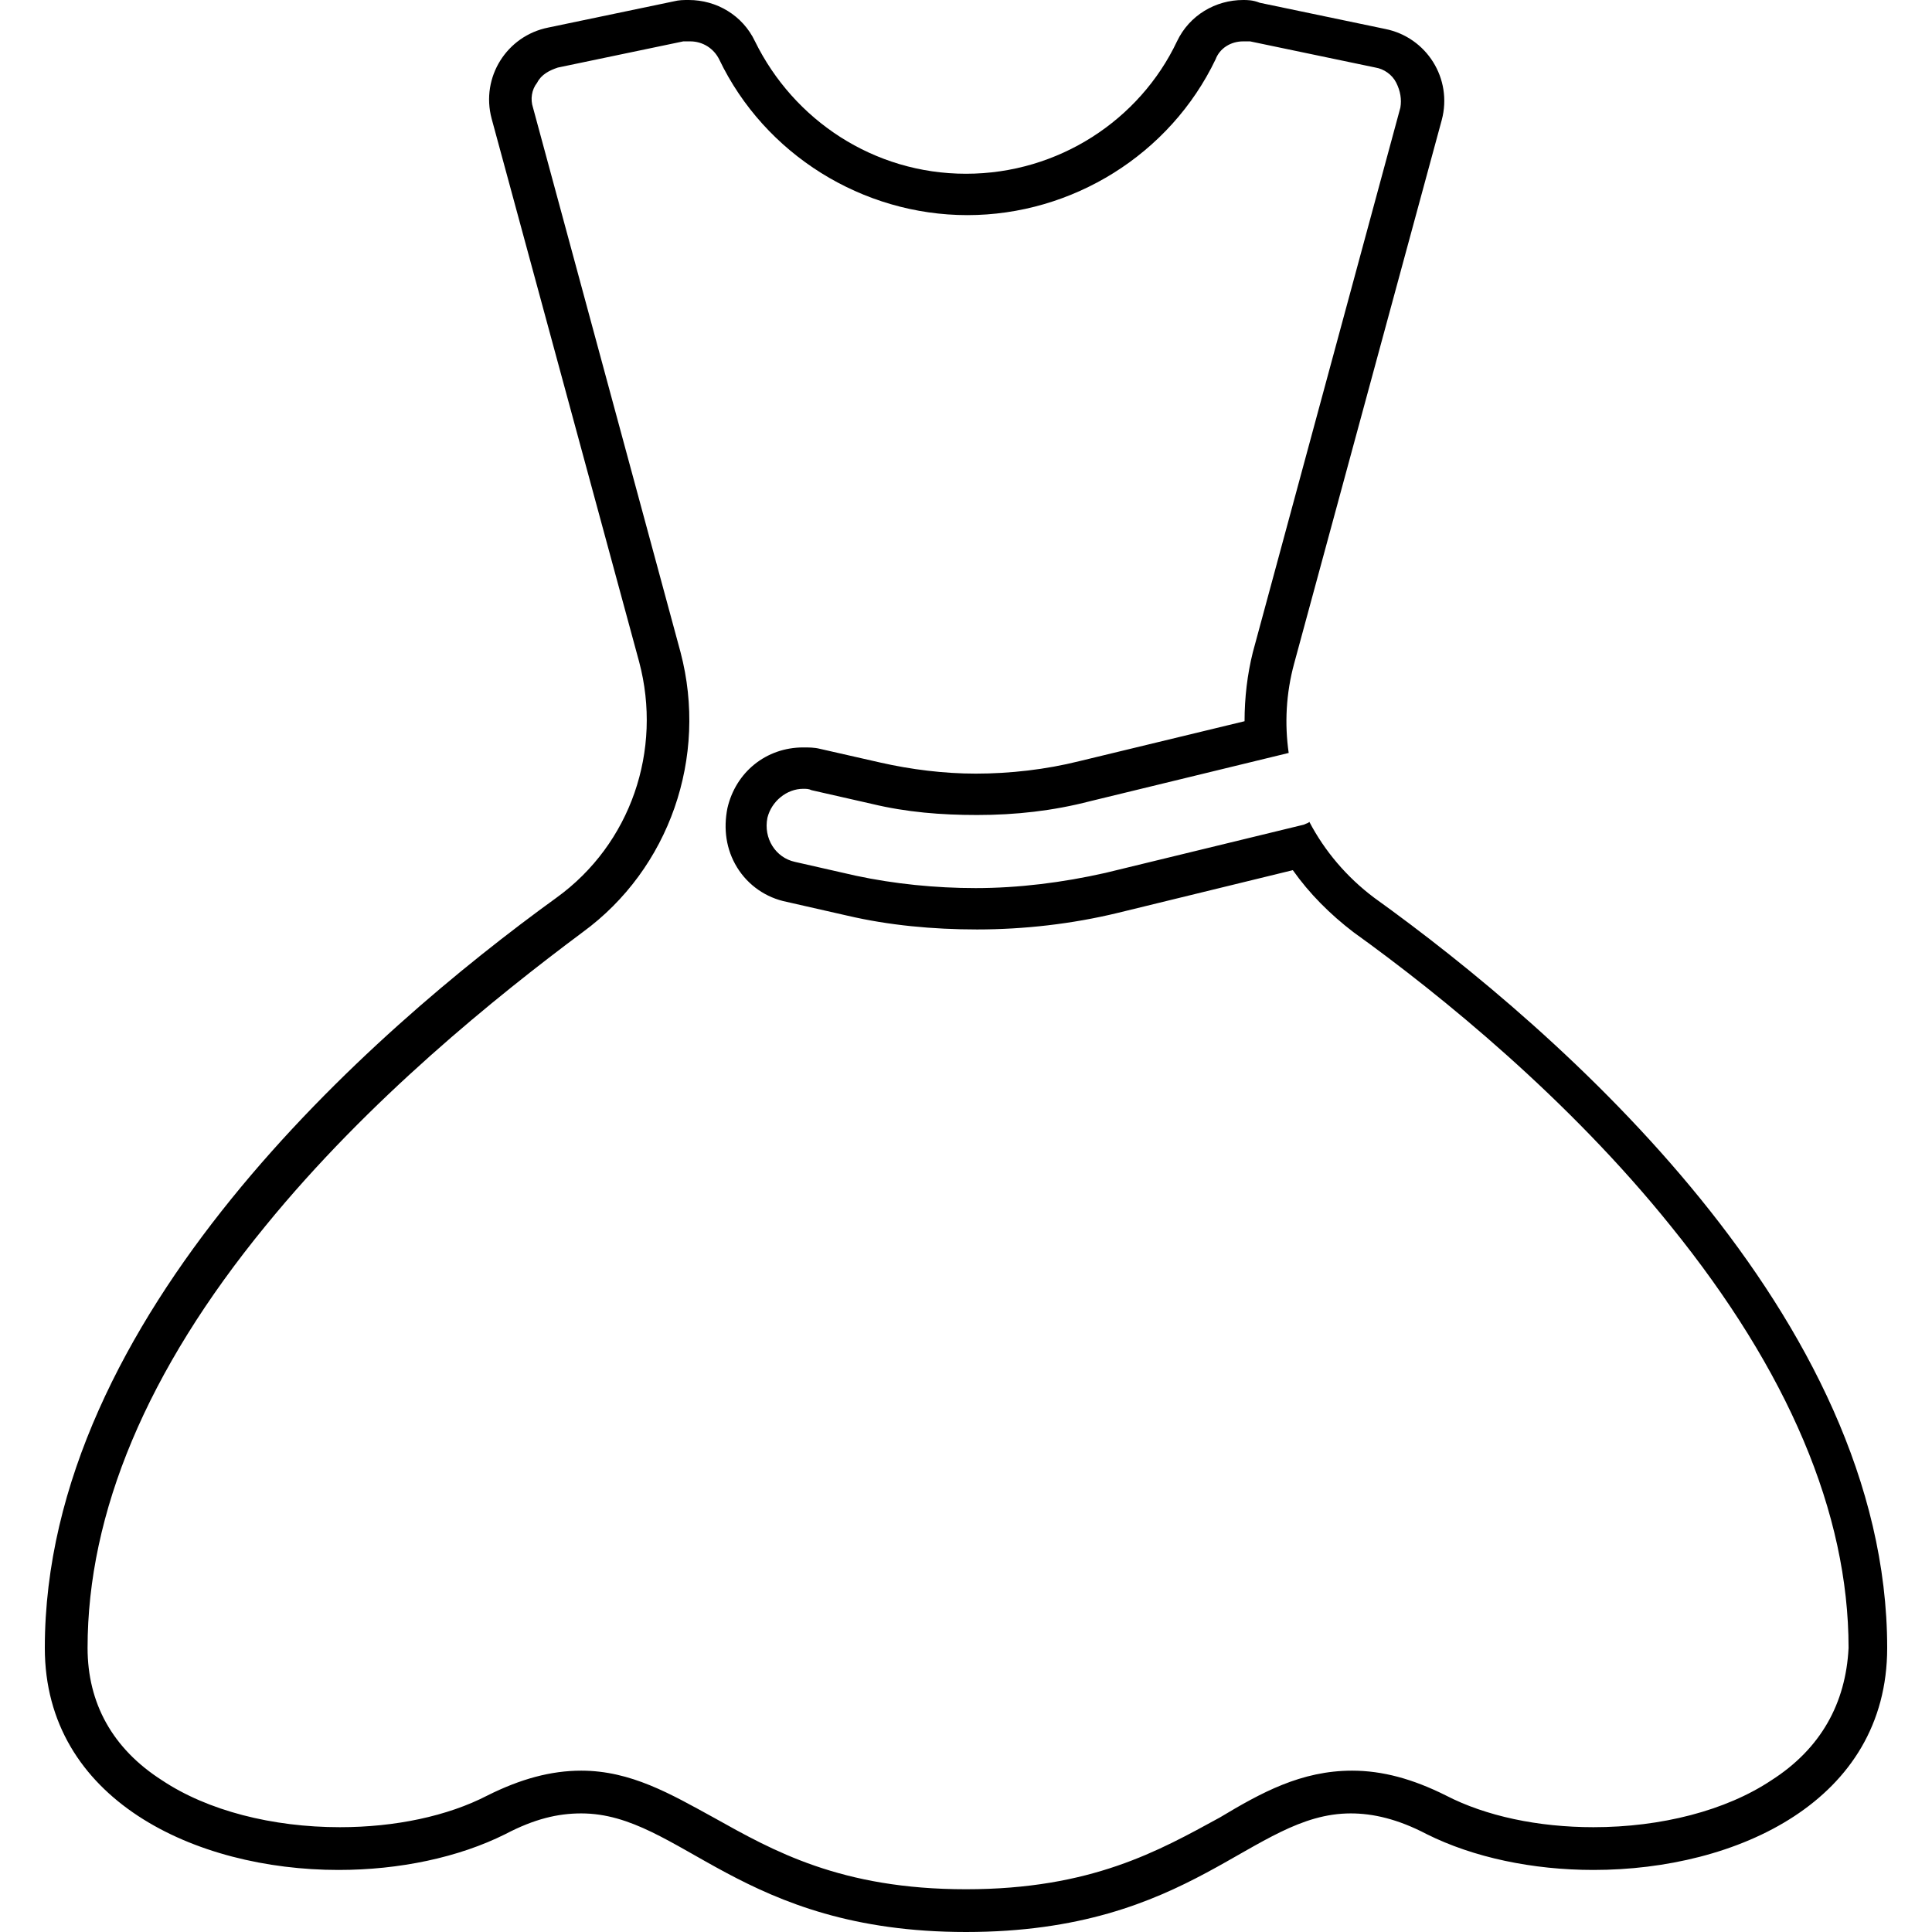 <?xml version="1.0" standalone="no"?><!DOCTYPE svg PUBLIC "-//W3C//DTD SVG 1.1//EN" "http://www.w3.org/Graphics/SVG/1.1/DTD/svg11.dtd"><svg t="1557298335449" class="icon" style="" viewBox="0 0 1024 1024" version="1.1" xmlns="http://www.w3.org/2000/svg" p-id="920" xmlns:xlink="http://www.w3.org/1999/xlink" width="200" height="200"><defs><style type="text/css"></style></defs><path d="M728.348 475.82c-14.618-10.964-26.313-24.851-34.353-40.2-0.731 0.731-1.462 0.731-2.924 1.462l-105.251 25.582c-22.658 5.116-46.047 8.04-68.705 8.04-21.196 0-43.123-2.193-63.589-6.578l-32.16-7.309c-10.233-2.193-16.811-12.425-14.618-23.389 2.193-8.771 10.233-15.349 19.004-15.349 1.462 0 2.924 0 4.385 0.731l32.16 7.309c18.273 4.385 36.545 5.847 55.549 5.847 20.465 0 40.2-2.193 59.934-7.309l105.251-25.582c-2.193-15.349-1.462-31.429 2.924-47.509l78.207-287.977c5.847-21.927-8.04-43.854-29.967-48.24L667.683 1.462c-3.655-1.462-6.578-1.462-8.771-1.462-14.618 0-28.505 8.04-35.084 21.927-19.734 41.662-62.858 70.167-111.829 70.167-48.971 0-91.363-28.505-111.829-70.167-6.578-13.887-20.465-21.927-35.084-21.927-2.924 0-5.116 0-8.04 0.731L290.535 14.618c-21.927 4.385-35.814 26.313-29.967 48.24L338.775 350.835c12.425 46.778-4.385 96.48-43.854 124.985-97.941 70.898-271.166 222.196-271.166 397.613 0 80.4 79.669 117.676 155.683 117.676 32.16 0 63.589-6.578 88.44-19.004 15.349-8.04 27.774-10.964 40.2-10.964 52.625 0 84.054 62.858 203.923 62.858 120.6 0 151.298-62.858 203.923-62.858 11.695 0 24.851 2.924 40.2 10.964 24.851 12.425 56.28 19.004 88.44 19.004 76.014 0 155.683-36.545 155.683-117.676 0-175.418-173.225-326.715-271.897-397.613z m210.501 467.78c-24.12 16.08-58.473 24.851-94.287 24.851-29.236 0-57.011-5.847-78.207-16.811-17.542-8.771-33.622-13.156-49.702-13.156-27.044 0-48.24 11.695-70.167 24.851-32.16 17.542-67.974 38.007-134.487 38.007-66.512 0-102.327-20.465-133.756-38.007-22.658-12.425-43.854-24.851-70.167-24.851-16.08 0-32.16 4.385-49.702 13.156-21.196 10.964-48.971 16.811-78.207 16.811-35.814 0-70.167-8.771-94.287-24.851-26.313-16.811-39.469-40.931-39.469-70.167 0-71.629 31.429-146.912 94.287-223.657 54.818-67.243 122.061-121.33 168.108-155.683 46.047-33.622 66.512-92.825 51.894-148.374L282.495 57.011c-1.462-4.385-0.731-9.502 2.193-13.156 2.193-4.385 6.578-6.578 10.964-8.04L362.164 21.927h3.655c6.578 0 12.425 3.655 15.349 9.502 24.12 50.433 76.014 82.592 131.563 82.592s107.443-32.16 131.563-82.592c2.193-5.847 8.04-9.502 14.618-9.502h3.655l66.512 13.887c4.385 0.731 8.771 3.655 10.964 8.04 2.193 4.385 2.924 8.771 2.193 13.156L664.029 345.719c-2.924 11.695-4.385 24.12-4.385 36.545l-87.709 21.196c-17.542 4.385-36.545 6.578-54.818 6.578-16.811 0-34.353-2.193-50.433-5.847l-32.16-7.309c-2.924-0.731-5.847-0.731-8.771-0.731-19.734 0-35.814 13.156-40.2 32.16-2.193 10.964-0.731 21.927 5.116 31.429 5.847 9.502 15.349 16.08 26.313 18.273l32.16 7.309c21.927 5.116 45.316 7.309 68.705 7.309 24.851 0 50.433-2.924 74.552-8.771l92.825-22.658c8.771 12.425 19.734 23.389 32.16 32.891 46.778 33.622 114.021 88.44 168.108 155.683 62.127 76.745 94.287 152.029 94.287 223.657-1.462 29.236-14.618 53.356-40.931 70.167z" p-id="921"></path></svg>